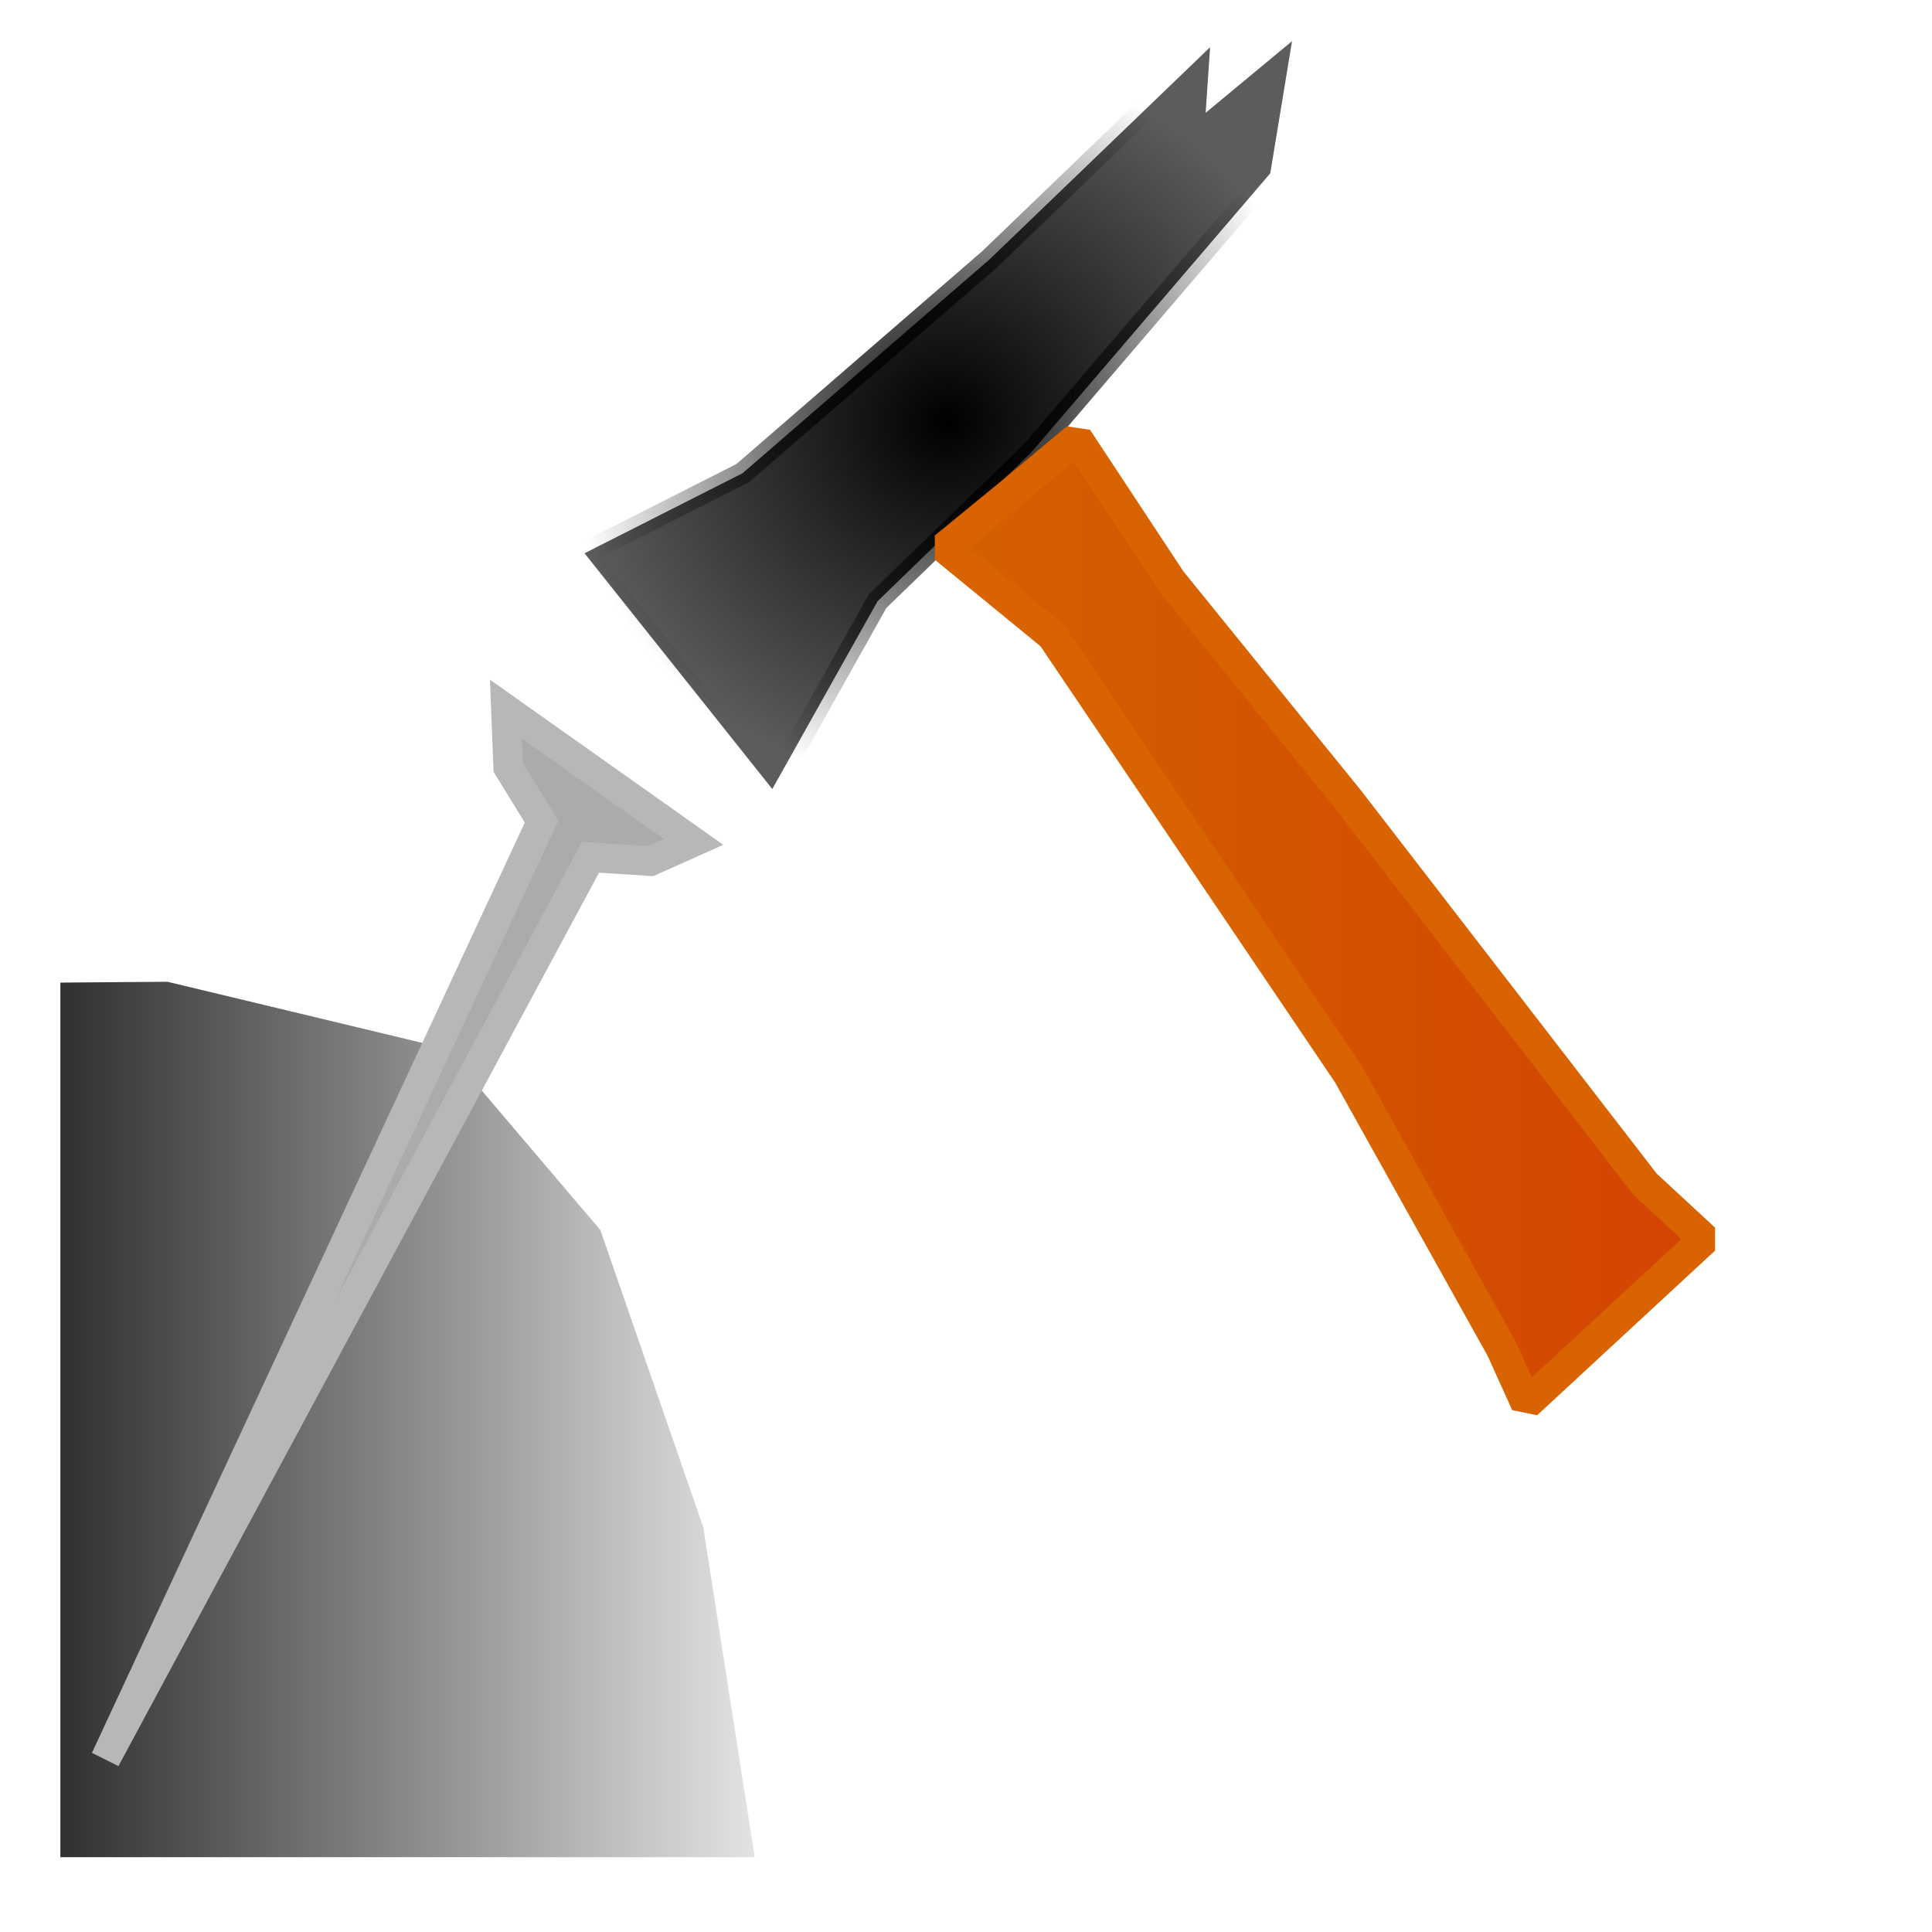 <?xml version="1.0" encoding="UTF-8" standalone="no"?>
<!-- Created with Inkscape (http://www.inkscape.org/) -->
<svg
   xmlns:dc="http://purl.org/dc/elements/1.1/"
   xmlns:cc="http://web.resource.org/cc/"
   xmlns:rdf="http://www.w3.org/1999/02/22-rdf-syntax-ns#"
   xmlns:svg="http://www.w3.org/2000/svg"
   xmlns="http://www.w3.org/2000/svg"
   xmlns:xlink="http://www.w3.org/1999/xlink"
   xmlns:sodipodi="http://inkscape.sourceforge.net/DTD/sodipodi-0.dtd"
   xmlns:inkscape="http://www.inkscape.org/namespaces/inkscape"
   inkscape:export-ydpi="16.000000"
   inkscape:export-xdpi="16.000000"
   inkscape:export-filename="/home/tobgle/filez/pj/gofun/gofun/data/stone_cutting_12.png"
   sodipodi:docname="stone_cutting.svg"
   sodipodi:docbase="/home/tobgle/filez/pj/gofun/gofun/data"
   inkscape:version="0.41"
   sodipodi:version="0.32"
   id="svg9752"
   height="64px"
   width="64px">
  <defs
     id="defs3">
    <linearGradient
       id="linearGradient13663">
      <stop
         id="stop13665"
         offset="0"
         style="stop-color:#d46201;stop-opacity:1;" />
      <stop
         id="stop13667"
         offset="1"
         style="stop-color:#d44201;stop-opacity:1;" />
    </linearGradient>
    <linearGradient
       id="linearGradient12871"
       inkscape:collect="always">
      <stop
         id="stop12873"
         offset="0"
         style="stop-color:#000000;stop-opacity:1;" />
      <stop
         id="stop12875"
         offset="1"
         style="stop-color:#000000;stop-opacity:0;" />
    </linearGradient>
    <linearGradient
       id="linearGradient12861">
      <stop
         id="stop12863"
         offset="0"
         style="stop-color:#000000;stop-opacity:1;" />
      <stop
         id="stop12865"
         offset="1"
         style="stop-color:#5b5d5d;stop-opacity:1;" />
    </linearGradient>
    <linearGradient
       id="linearGradient10526">
      <stop
         id="stop10528"
         offset="0"
         style="stop-color:#2c2c2a;stop-opacity:1;" />
      <stop
         id="stop10530"
         offset="1"
         style="stop-color:#e7e7e7;stop-opacity:1;" />
    </linearGradient>
    <linearGradient
       gradientUnits="userSpaceOnUse"
       y2="26.309"
       x2="42.459"
       y1="26.309"
       x1="3.293"
       gradientTransform="matrix(0.614,0,0,0.758,-0.556,27.083)"
       id="linearGradient10532"
       xlink:href="#linearGradient10526"
       inkscape:collect="always" />
    <radialGradient
       gradientUnits="userSpaceOnUse"
       r="6.811"
       fy="14.246"
       fx="44.406"
       cy="14.246"
       cx="44.406"
       gradientTransform="matrix(1.854,-0.136,0.13,1.771,-52.797,-5.223)"
       id="radialGradient12869"
       xlink:href="#linearGradient12861"
       inkscape:collect="always" />
    <radialGradient
       gradientUnits="userSpaceOnUse"
       r="6.811"
       fy="14.246"
       fx="44.406"
       cy="14.246"
       cx="44.406"
       gradientTransform="matrix(1.854,-0.136,0.13,1.771,-52.797,-5.223)"
       id="radialGradient12881"
       xlink:href="#linearGradient12871"
       inkscape:collect="always" />
    <linearGradient
       gradientUnits="userSpaceOnUse"
       y2="20.045"
       x2="64.391"
       y1="20.045"
       x1="48.114"
       gradientTransform="matrix(1.697,0,0,2.104,-51.571,-11.667)"
       id="linearGradient13669"
       xlink:href="#linearGradient13663"
       inkscape:collect="always" />
  </defs>
  <sodipodi:namedview
     inkscape:window-y="24"
     inkscape:window-x="-2"
     inkscape:window-height="978"
     inkscape:window-width="1280"
     inkscape:grid-bbox="true"
     inkscape:document-units="px"
     showgrid="true"
     inkscape:current-layer="layer1"
     inkscape:cy="32.666754"
     inkscape:cx="40.345427"
     inkscape:zoom="12.562500"
     inkscape:pageshadow="2"
     inkscape:pageopacity="0.0"
     borderopacity="1.0"
     bordercolor="#666666"
     pagecolor="#ffffff"
     id="base" />
  <g
     inkscape:groupmode="layer"
     inkscape:label="Layer 1"
     id="layer1">
    <path
       id="path9762"
       d="M 5.547,32.522 L 14.778,34.736 L 19.889,40.749 L 23.296,50.589 L 25,61.522 L 2,61.522 L 2,32.55 L 5.547,32.522 z "
       style="fill:url(#linearGradient10532);fill-opacity:1;fill-rule:evenodd;stroke:#ff0000;stroke-width:0;stroke-linecap:round;stroke-linejoin:round;stroke-miterlimit:4;stroke-opacity:1" />
    <path
       sodipodi:nodetypes="cccccccc"
       id="path9764"
       d="M 3.491,58.272 L 17.941,27.216 L 16.835,25.419 L 16.76,23.491 L 22.973,27.889 L 21.551,28.526 L 19.56,28.399 L 3.491,58.272 z "
       style="stroke-opacity:1;stroke-miterlimit:4;stroke-linejoin:miter;stroke-linecap:butt;stroke-width:0.982;stroke:#b7b7b8;fill-rule:evenodd;fill-opacity:1;fill:#ababab" />
    <path
       sodipodi:nodetypes="ccccccccccc"
       id="path12073"
       d="M 19.363,18.328 L 25.583,26.138 L 29.069,19.918 L 34.175,14.971 L 42.079,5.741 L 42.801,1.363 L 39.939,3.736 L 40.086,1.563 L 32.786,8.587 L 24.6,15.675 L 19.363,18.328 z "
       style="fill:url(#radialGradient12869);fill-opacity:1;fill-rule:evenodd;stroke:url(#radialGradient12881);stroke-width:0.727;stroke-linecap:butt;stroke-linejoin:miter;stroke-miterlimit:4;stroke-opacity:1" />
    <path
       sodipodi:nodetypes="cccccccccccc"
       id="path12889"
       d="M 31.297,18.14 L 34.854,21.052 L 44.675,35.594 L 49.746,44.683 L 50.567,46.5 L 56.46,41.047 L 54.495,39.229 L 44.675,26.505 L 38.782,19.235 L 35.674,14.523 L 33.515,16.323 L 31.297,18.14 z "
       style="fill:url(#linearGradient13669);fill-opacity:1;fill-rule:evenodd;stroke:#d86300;stroke-width:1.039;stroke-linecap:butt;stroke-linejoin:bevel;stroke-miterlimit:4;stroke-opacity:1" />
  </g>
</svg>
